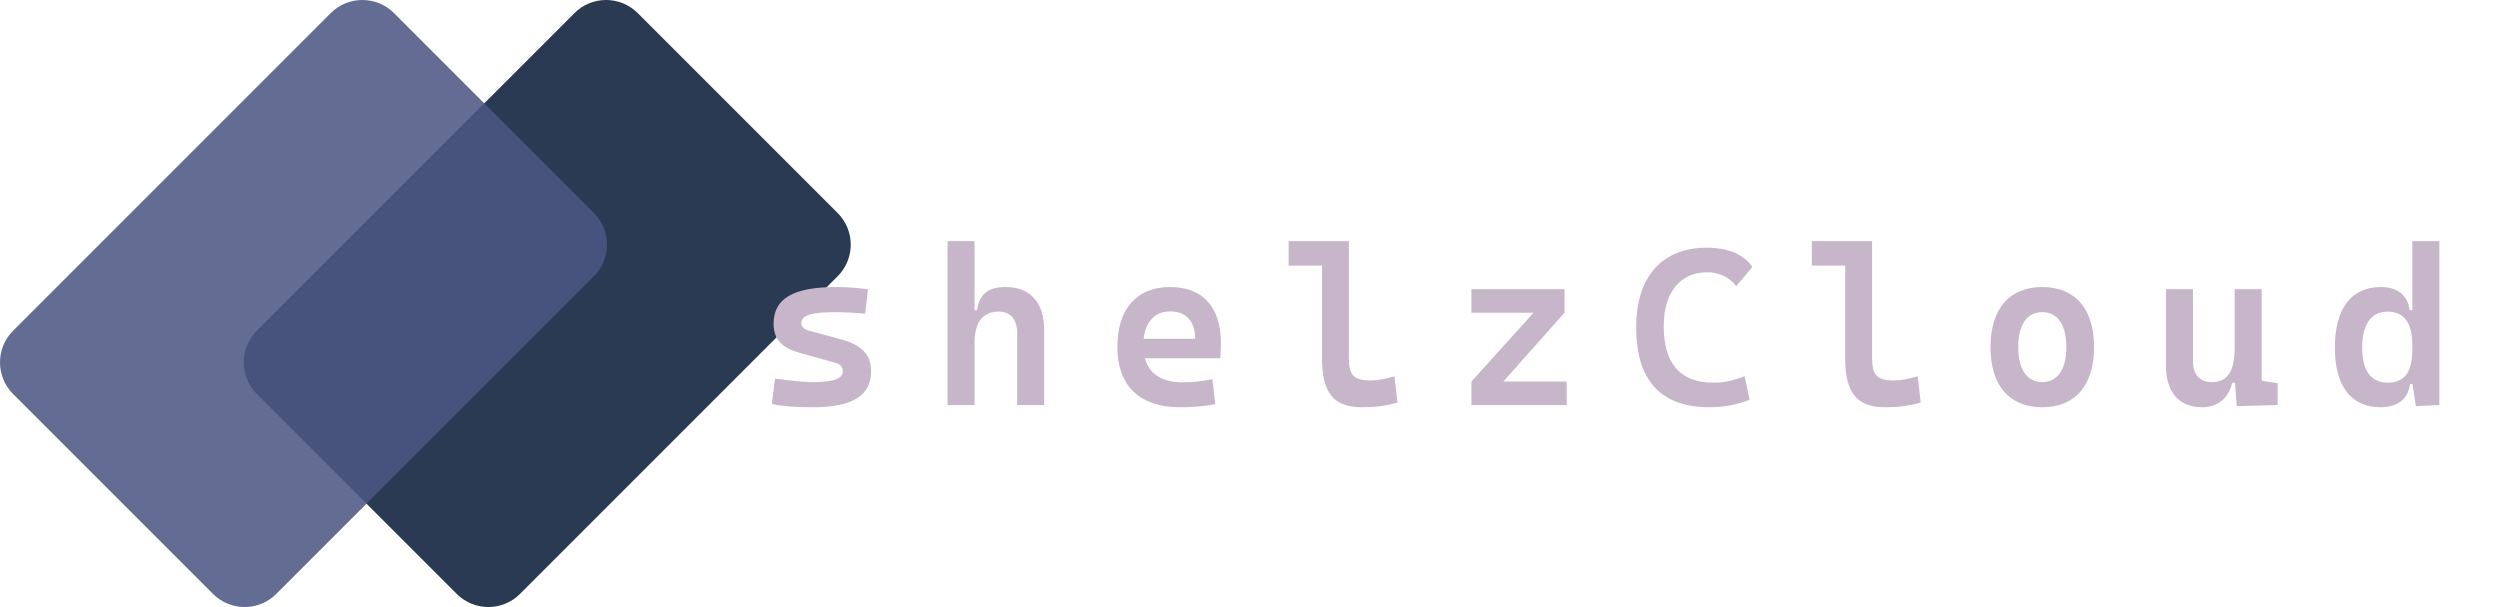<?xml version="1.0" encoding="utf-8"?>
<svg viewBox="51.357 193.883 335.087 81.361" xmlns="http://www.w3.org/2000/svg">
  <path d="M 163.628 222.43 C 165.971 224.773 165.971 228.572 163.628 230.915 L 121.057 273.487 C 118.714 275.83 114.915 275.83 112.572 273.487 L 85.782 246.697 C 83.439 244.354 83.439 240.554 85.782 238.211 L 128.353 195.64 C 130.696 193.297 134.495 193.297 136.838 195.64 L 163.628 222.43 Z" style="fill: rgb(42, 58, 83); --darkreader-inline-fill:#c3daf1;" data-darkreader-inline-fill=""/>
  <path d="M 130.96 222.43 C 133.303 224.773 133.303 228.572 130.96 230.915 L 88.389 273.487 C 86.046 275.83 82.247 275.83 79.904 273.487 L 53.114 246.697 C 50.771 244.354 50.771 240.554 53.114 238.211 L 95.685 195.64 C 98.028 193.297 101.827 193.297 104.17 195.64 L 130.96 222.43 Z" style="fill: rgb(76, 86, 131); fill-opacity: 0.87; paint-order: stroke; fill-rule: nonzero; --darkreader-inline-fill:#a0b7d5;" data-darkreader-inline-fill=""/>
  <path d="M 160.261 248.467 C 165.637 248.467 168.112 246.929 168.112 243.618 C 168.112 241.304 166.736 240.044 163.835 239.297 L 160.085 238.286 C 159.177 238.052 158.767 237.803 158.767 237.144 C 158.767 236.148 160.129 235.723 163.366 235.723 C 164.377 235.723 165.622 235.781 167.321 235.928 L 167.702 232.647 C 166.194 232.456 164.846 232.354 163.454 232.354 C 157.697 232.354 155.046 233.892 155.046 237.261 C 155.046 239.458 156.218 240.542 158.694 241.216 L 163.161 242.461 C 163.952 242.681 164.319 242.974 164.319 243.633 C 164.319 244.658 163.103 245.098 160.261 245.098 C 159.133 245.098 157.522 244.937 155.236 244.629 L 154.812 248.028 C 156.189 248.335 157.902 248.467 160.261 248.467 Z M 187.692 248.174 L 191.31 248.174 L 191.31 238.067 C 191.31 234.434 189.435 232.354 186.154 232.354 C 183.722 232.354 182.579 233.379 182.33 235.459 L 181.979 235.459 L 181.979 226.201 L 178.361 226.201 L 178.361 248.174 L 181.979 248.174 L 181.979 239.883 C 181.979 237.041 183.077 235.65 185.245 235.65 C 186.798 235.65 187.692 236.69 187.692 238.506 Z M 209.483 248.467 C 210.713 248.467 212.31 248.408 214.244 248.057 L 213.863 244.717 C 212.5 244.981 211.197 245.127 209.834 245.127 C 207.139 245.127 205.381 244.014 204.81 241.904 L 214.917 241.904 C 214.976 241.275 215.005 240.63 215.005 239.898 C 215.005 234.99 212.53 232.354 208.194 232.354 C 203.697 232.354 201.119 235.313 201.119 240.381 C 201.119 245.596 204.136 248.467 209.483 248.467 Z M 204.649 239.297 C 204.913 236.939 206.187 235.62 208.223 235.62 C 210.303 235.62 211.548 236.924 211.548 239.297 Z M 233.896 248.467 C 235.625 248.467 237.045 248.291 238.671 247.852 L 238.261 244.321 C 236.943 244.702 235.976 244.878 235.068 244.878 C 232.607 244.878 232.153 243.955 232.153 241.802 L 232.153 226.201 L 224.082 226.201 L 224.082 229.483 L 228.549 229.483 L 228.549 241.948 C 228.549 246.504 230.102 248.467 233.896 248.467 Z M 248.578 248.174 L 261.351 248.174 L 261.351 245.025 L 252.855 245.025 L 261.058 235.796 L 261.058 232.647 L 248.578 232.647 L 248.578 235.796 L 256.912 235.796 L 248.578 245.025 Z M 280.505 248.467 C 282.351 248.467 284.138 248.145 285.867 247.471 L 285.193 244.292 C 283.816 244.878 282.439 245.171 281.003 245.171 C 276.594 245.171 274.353 242.652 274.353 237.598 C 274.353 232.984 276.653 230.376 280.183 230.376 C 281.765 230.376 283.186 231.05 284.065 232.236 L 286.233 229.673 C 285.178 228.018 282.952 227.08 280.154 227.08 C 274.104 227.08 270.662 230.977 270.662 237.744 C 270.662 244.893 273.958 248.467 280.505 248.467 Z M 304.025 248.467 C 305.754 248.467 307.174 248.291 308.8 247.852 L 308.39 244.321 C 307.072 244.702 306.105 244.878 305.197 244.878 C 302.736 244.878 302.282 243.955 302.282 241.802 L 302.282 226.201 L 294.211 226.201 L 294.211 229.483 L 298.678 229.483 L 298.678 241.948 C 298.678 246.504 300.231 248.467 304.025 248.467 Z M 325.093 248.467 C 329.502 248.467 332.037 245.537 332.037 240.41 C 332.037 235.283 329.502 232.354 325.093 232.354 C 320.684 232.354 318.15 235.283 318.15 240.41 C 318.15 245.537 320.684 248.467 325.093 248.467 Z M 325.093 245.098 C 323.042 245.098 321.871 243.399 321.871 240.41 C 321.871 237.407 323.042 235.723 325.093 235.723 C 327.144 235.723 328.316 237.407 328.316 240.41 C 328.316 243.399 327.144 245.098 325.093 245.098 Z M 346.504 248.467 C 348.569 248.467 350.048 247.295 350.546 245.186 L 350.927 245.186 L 351.147 248.32 L 356.64 248.174 L 356.64 245.244 L 354.502 244.922 L 354.502 232.647 L 350.883 232.647 L 350.883 240.41 C 350.883 243.794 349.843 245.098 347.822 245.098 C 346.225 245.098 345.288 244.102 345.288 242.315 L 345.288 232.647 L 341.67 232.647 L 341.67 242.901 C 341.67 246.445 343.427 248.467 346.504 248.467 Z M 370.448 248.467 C 372.704 248.467 374.125 247.383 374.388 245.361 L 374.711 245.361 L 375.165 248.32 L 378.314 248.174 L 378.314 226.201 L 374.696 226.201 L 374.696 235.459 L 374.344 235.459 C 374.037 233.438 372.748 232.354 370.463 232.354 C 366.508 232.354 364.31 235.239 364.31 240.484 C 364.31 245.669 366.508 248.467 370.448 248.467 Z M 374.696 240.63 C 374.696 243.721 373.715 245.171 371.385 245.171 C 369.144 245.171 367.972 243.574 367.972 240.484 C 367.972 237.363 369.174 235.65 371.385 235.65 C 373.583 235.65 374.696 237.129 374.696 240.205 Z" style="fill: rgb(199, 181, 202); stroke-linecap: round; white-space: pre; mix-blend-mode: multiply;"/>
</svg>